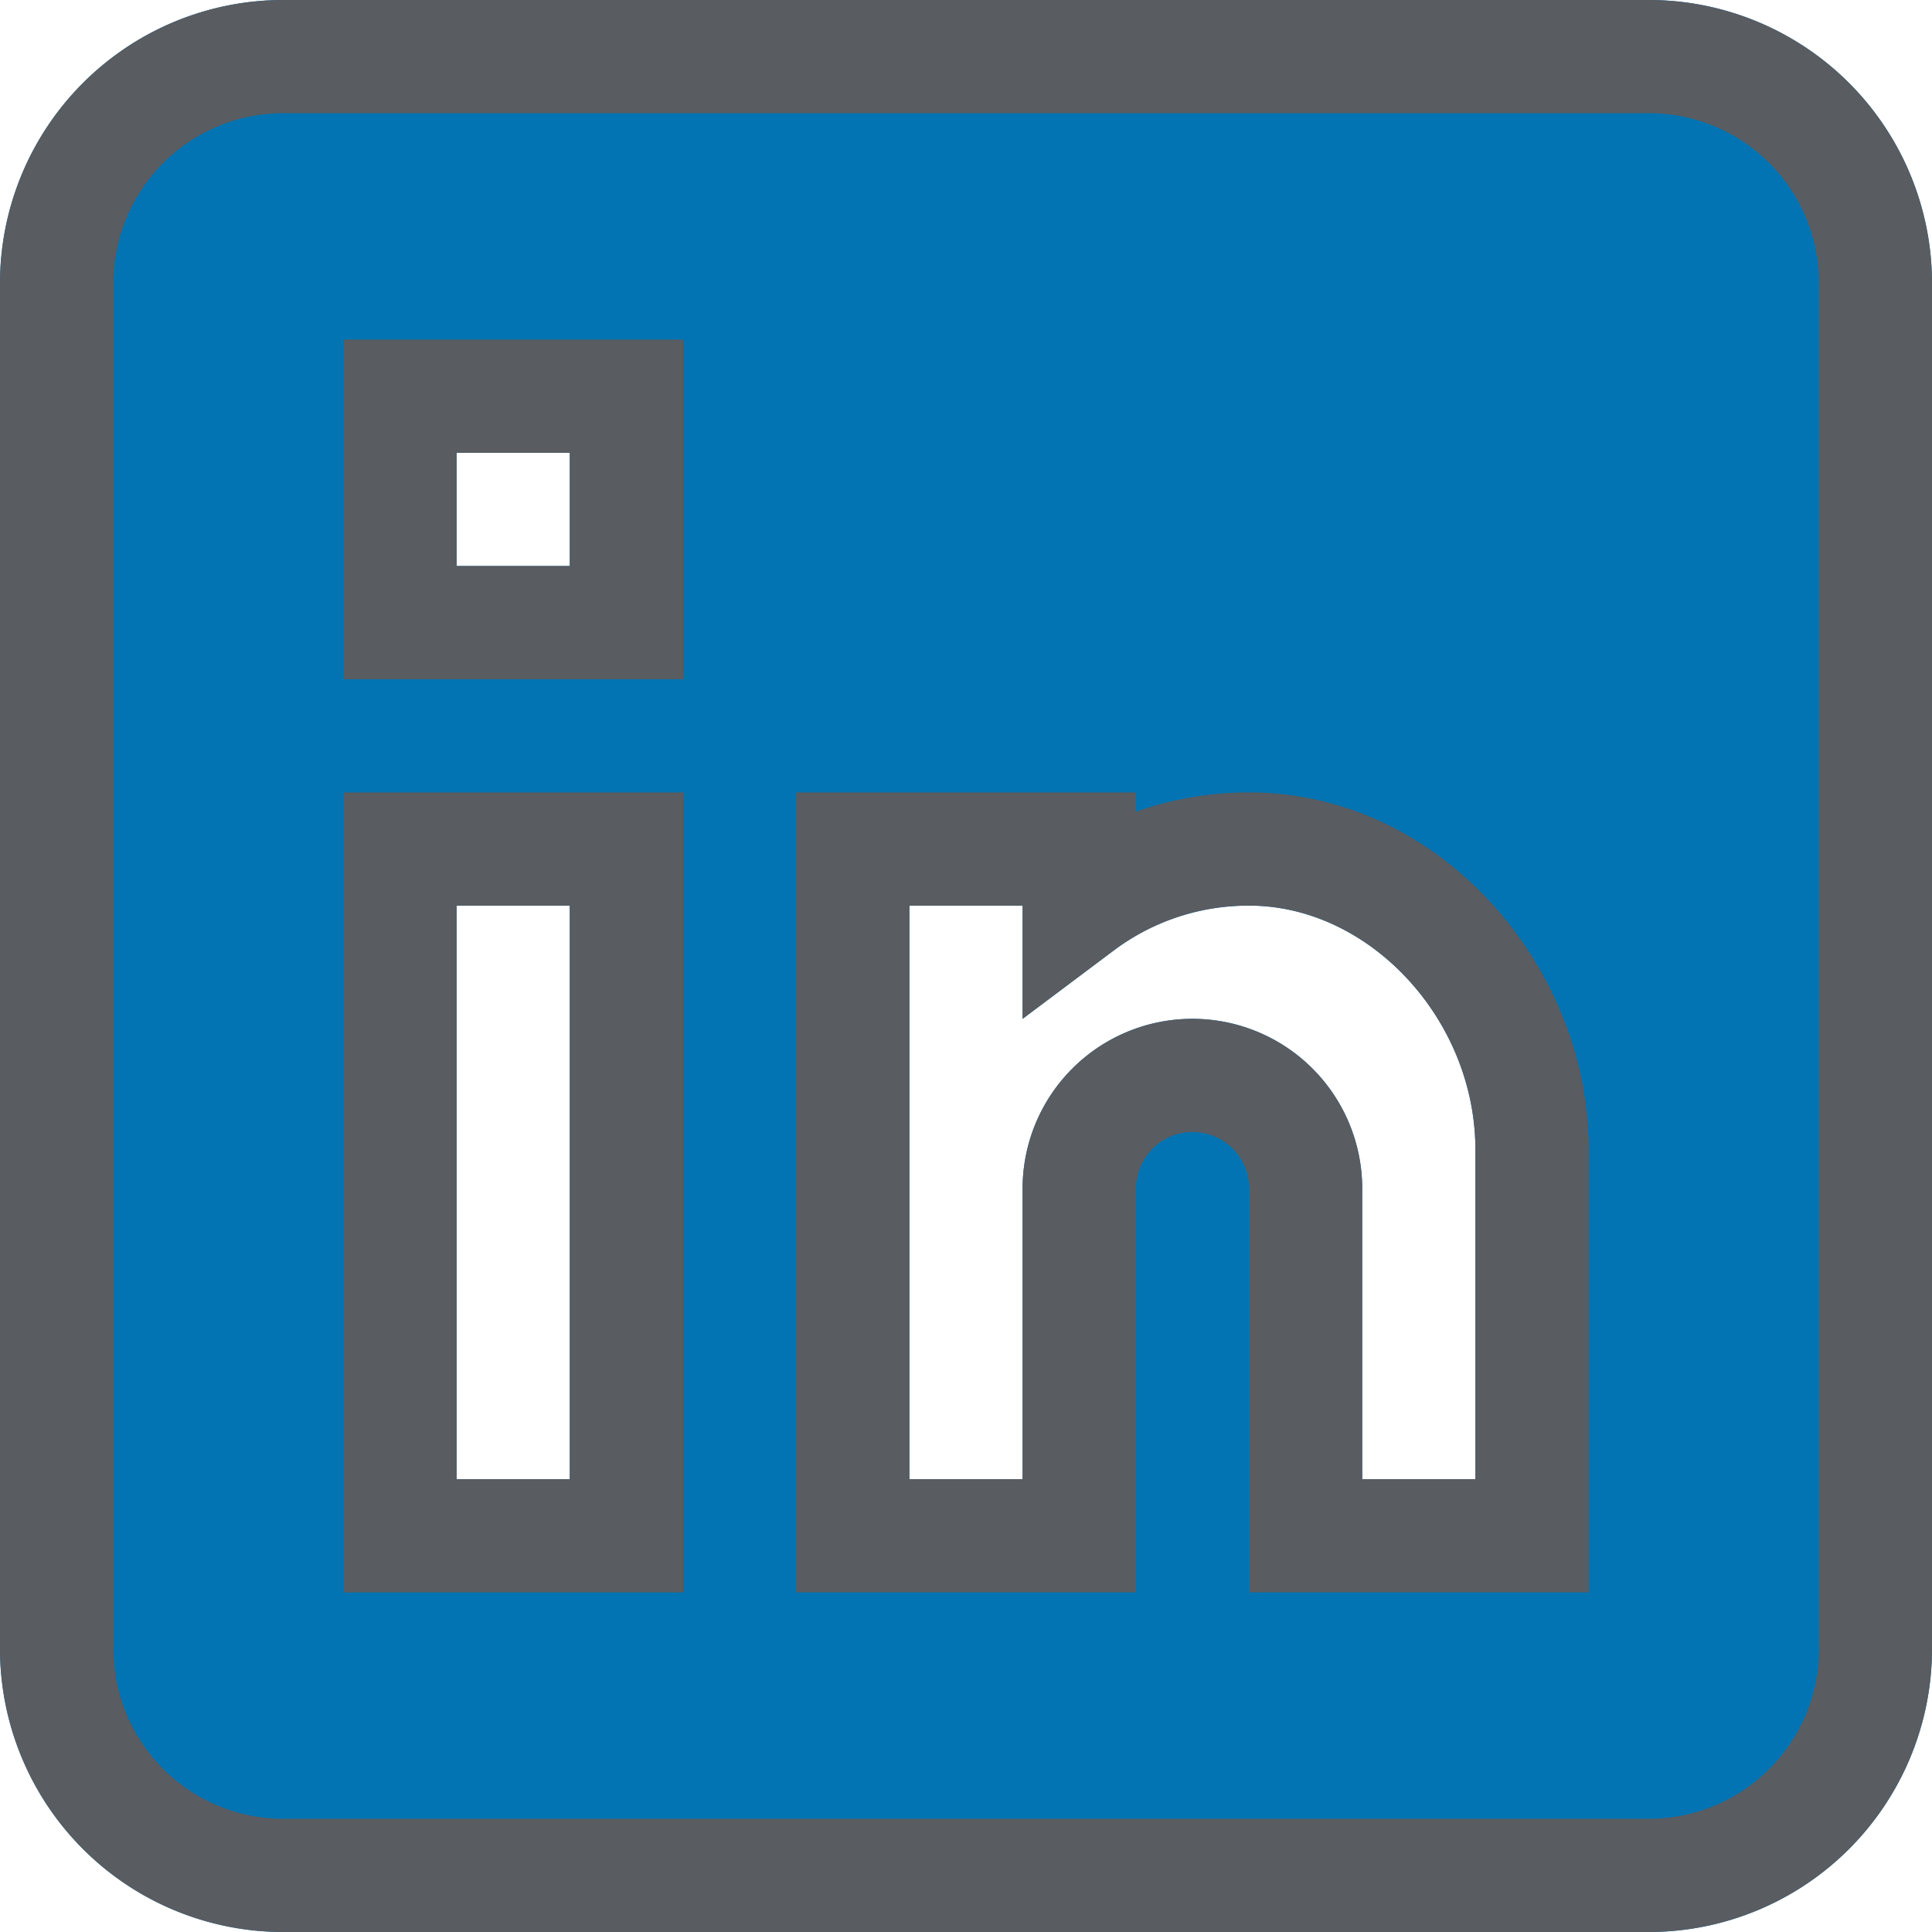 <svg xmlns="http://www.w3.org/2000/svg" viewBox="0 0 512 512"><defs><style>.cls-1{fill:#0274b3;}.cls-2{fill:#595c61;}</style></defs><title>linkedin hover</title><g id="Layer_2" data-name="Layer 2"><g id="Layer_1-2" data-name="Layer 1"><path class="cls-1" d="M437,0H75A75.08,75.08,0,0,0,0,75V437a75.08,75.08,0,0,0,75,75H437a75.08,75.08,0,0,0,75-75V75A75.08,75.08,0,0,0,437,0ZM121,150V120h30v30Zm0,242V240h30V392ZM295,252a59.41,59.41,0,0,1,36-12h.06C363,240,391,270.26,391,304.69V392H361V315a45,45,0,0,0-90,0v77H241V240h30v30Z"/><path class="cls-2" d="M437,0H75A75.08,75.08,0,0,0,0,75V437a75.08,75.08,0,0,0,75,75H437a75.08,75.08,0,0,0,75-75V75A75.08,75.08,0,0,0,437,0Zm45,437a45.05,45.05,0,0,1-45,45H75a45.05,45.05,0,0,1-45-45V75A45.05,45.05,0,0,1,75,30H437a45.05,45.05,0,0,1,45,45Z"/><path class="cls-2" d="M91,210V422h90V210Zm60,182H121V240h30Z"/><path class="cls-2" d="M331.09,210H331a89.78,89.78,0,0,0-30,5.1V210H211V422h90V315a15,15,0,0,1,30,0V422h90V304.69C421,256.14,381.62,210.05,331.09,210ZM391,392H361V315a45,45,0,0,0-90,0v77H241V240h30v30l24-18a59.41,59.41,0,0,1,36-12h.06C363,240,391,270.26,391,304.69Z"/><path class="cls-2" d="M91,90v90h90V90Zm60,60H121V120h30Z"/></g></g></svg>
